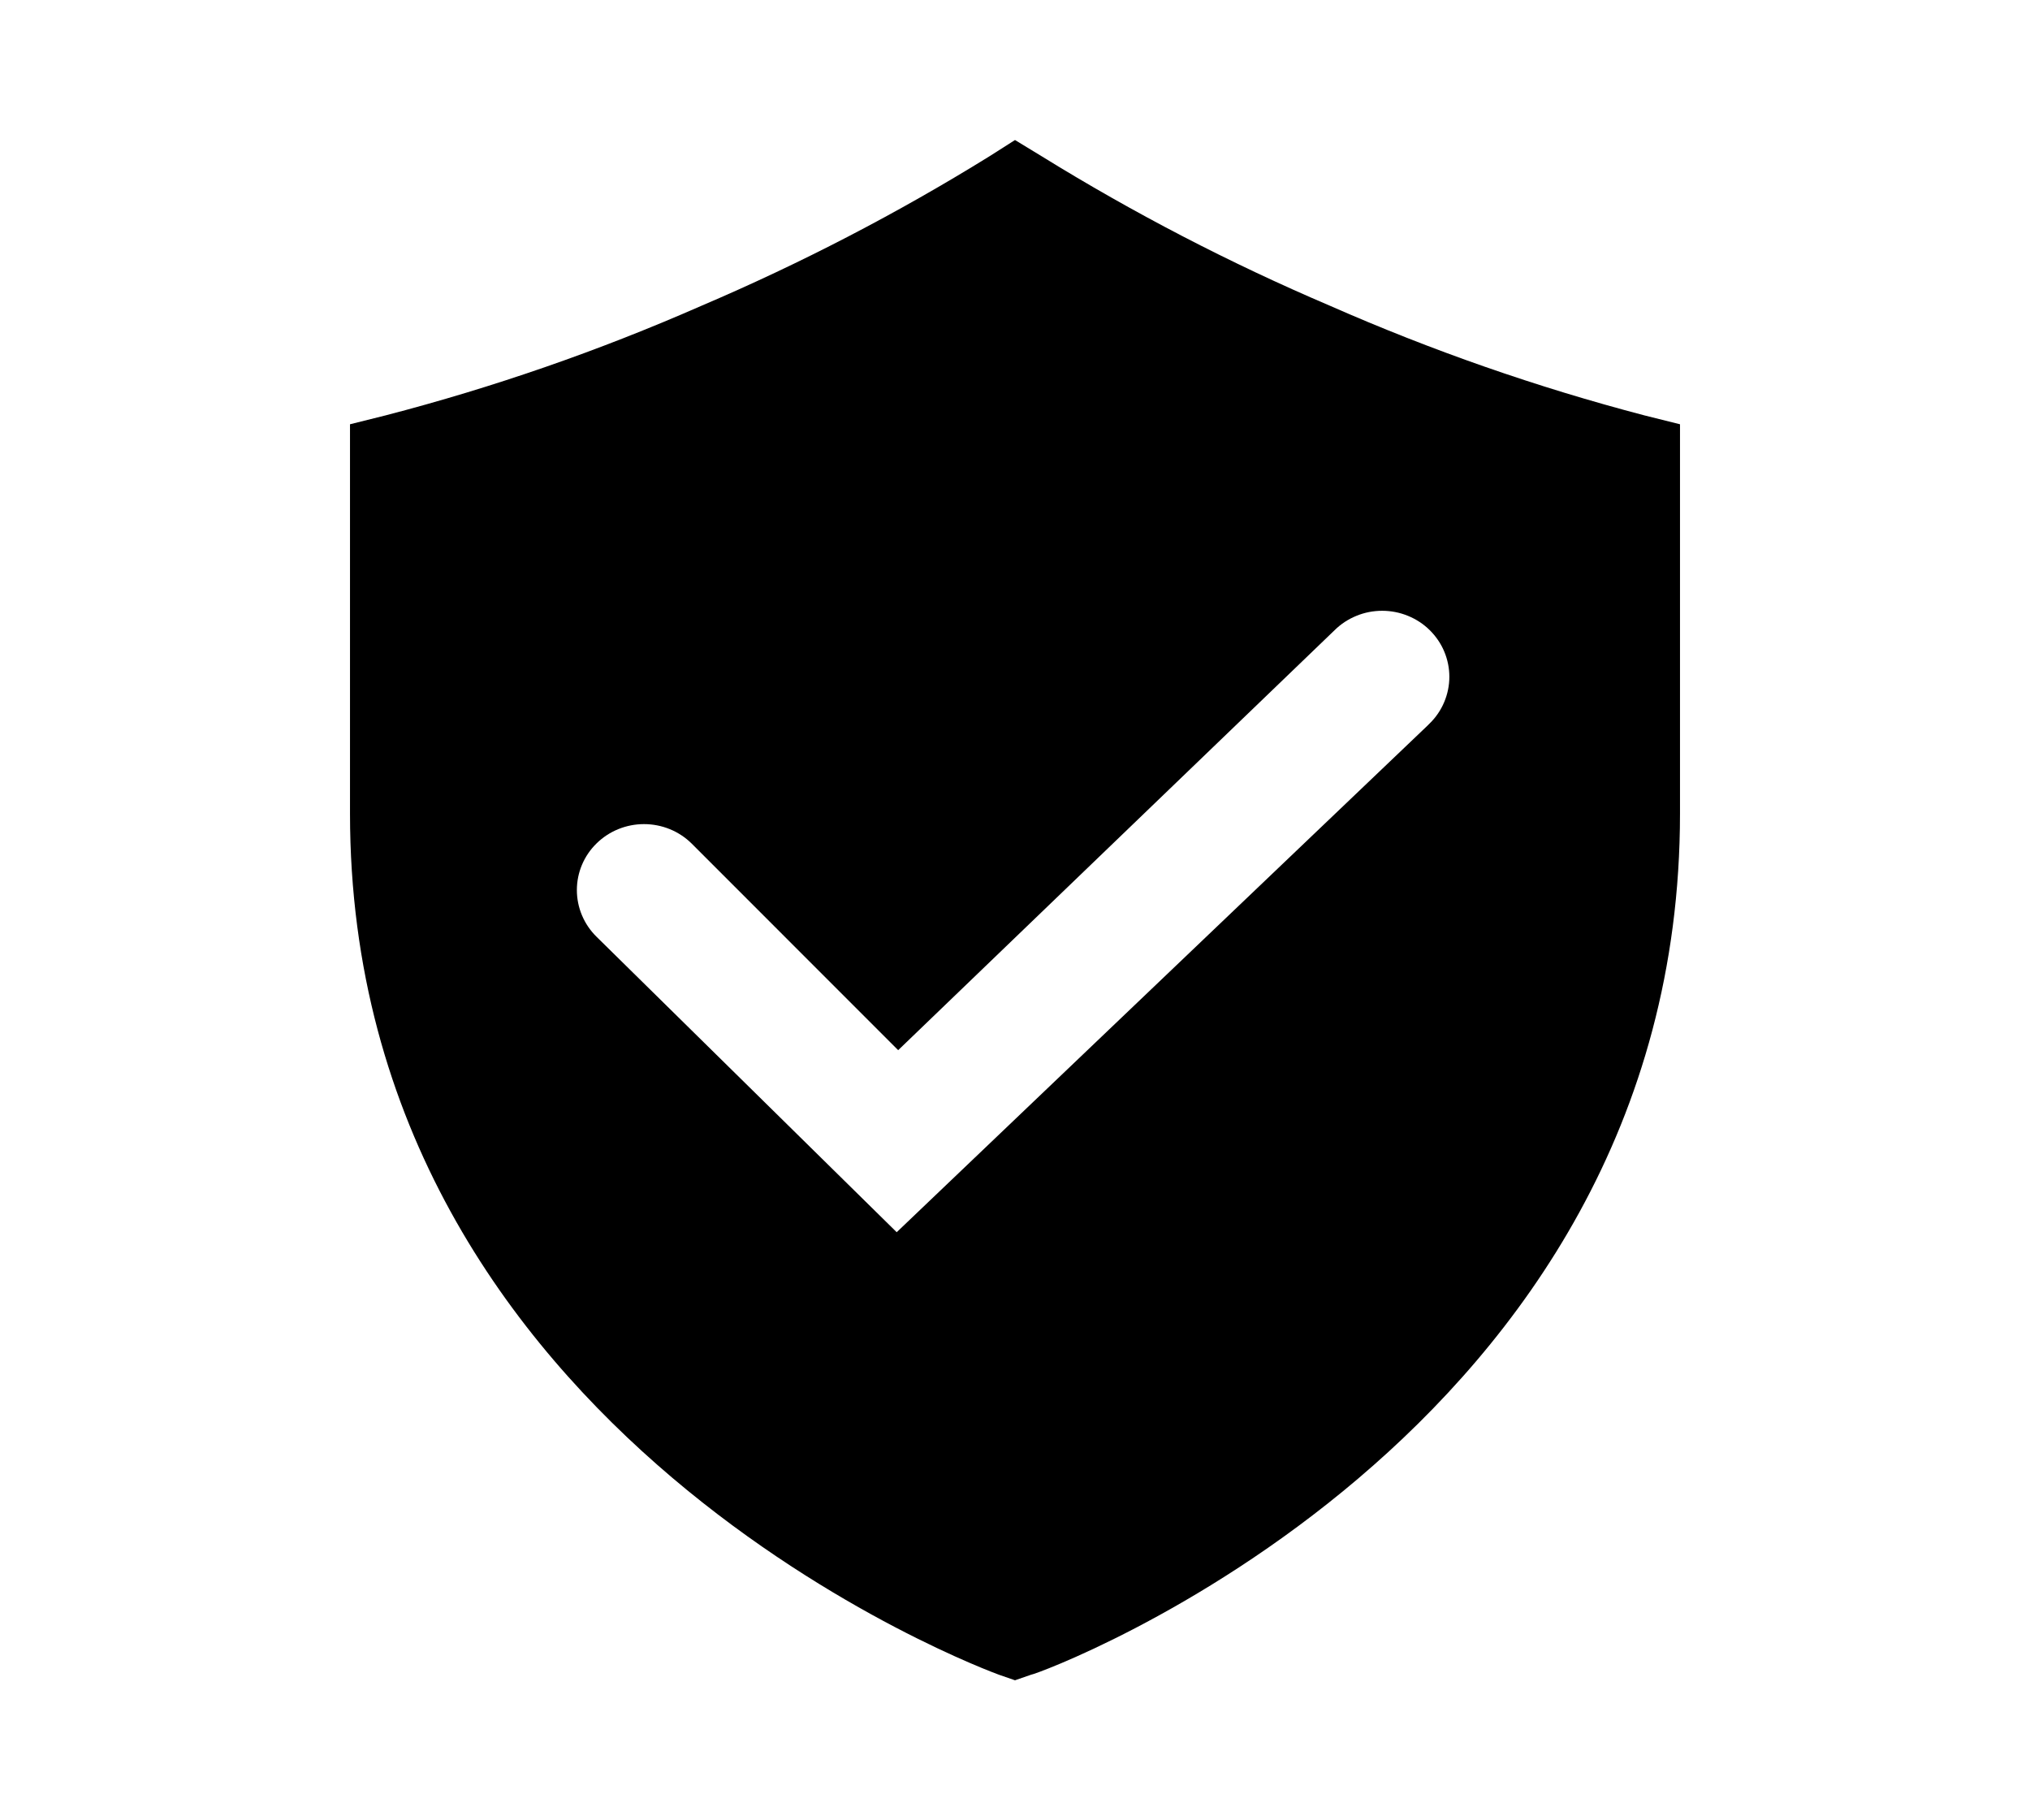 <svg width="29" height="26" viewBox="0 0 29 26" fill="none" xmlns="http://www.w3.org/2000/svg">
<path d="M23.491 5.933C21.953 5.53 20.451 5.006 18.999 4.367C17.57 3.758 16.191 3.042 14.873 2.227L14.5 2L14.134 2.233C12.816 3.049 11.437 3.764 10.008 4.373C8.553 5.011 7.049 5.533 5.509 5.933L5 6.06V11.62C5 20.547 14.181 23.887 14.269 23.92L14.5 24L14.731 23.92C14.826 23.92 24 20.553 24 11.62V6.06L23.491 5.933ZM20.39 10.367L12.81 17.6L8.522 13.38C8.342 13.203 8.241 12.963 8.241 12.713C8.241 12.463 8.342 12.223 8.522 12.047C8.702 11.87 8.946 11.771 9.2 11.771C9.455 11.771 9.699 11.87 9.879 12.047L12.831 15L19.067 9C19.156 8.912 19.262 8.843 19.378 8.796C19.494 8.748 19.619 8.724 19.745 8.724C19.871 8.724 19.996 8.748 20.113 8.796C20.229 8.843 20.335 8.912 20.424 9C20.513 9.088 20.584 9.191 20.632 9.306C20.68 9.42 20.705 9.543 20.705 9.667C20.705 9.79 20.68 9.913 20.632 10.027C20.584 10.142 20.513 10.246 20.424 10.333L20.39 10.367Z" fill="black"/>
</svg>
